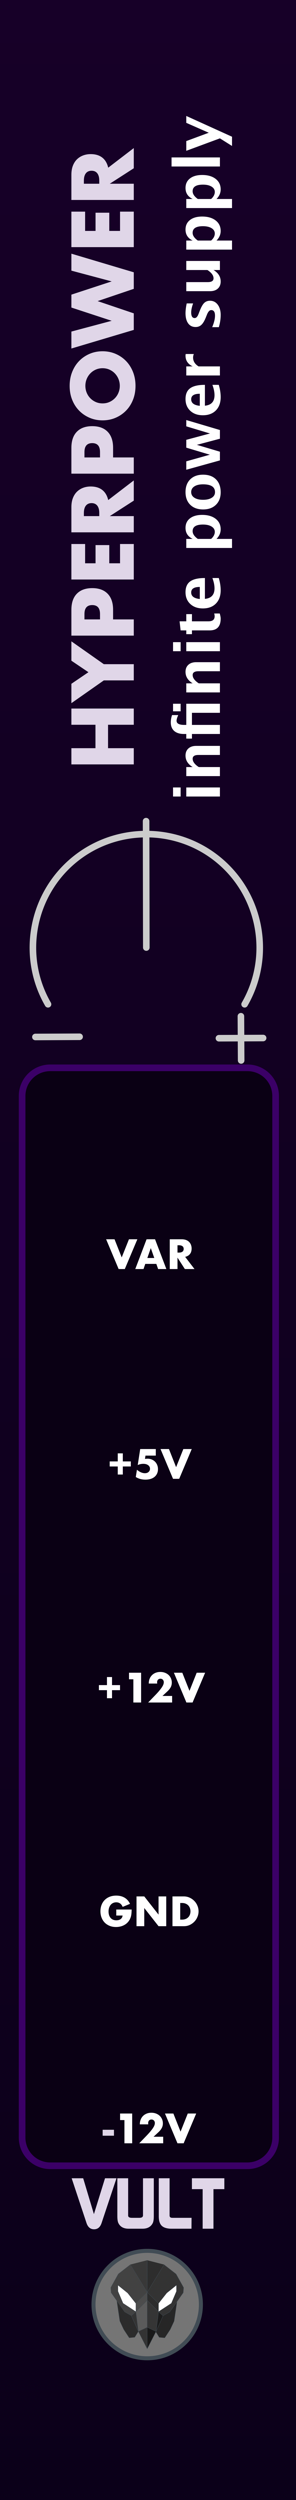 <?xml version="1.0" encoding="UTF-8" standalone="no"?>
<svg
   xmlns:dc="http://purl.org/dc/elements/1.1/"
   xmlns:cc="http://creativecommons.org/ns#"
   xmlns:rdf="http://www.w3.org/1999/02/22-rdf-syntax-ns#"
   xmlns:svg="http://www.w3.org/2000/svg"
   xmlns="http://www.w3.org/2000/svg"
   xmlns:sodipodi="http://sodipodi.sourceforge.net/DTD/sodipodi-0.dtd"
   xmlns:inkscape="http://www.inkscape.org/namespaces/inkscape"
   width="45px"
   height="380px"
   version="1.1"
   xml:space="preserve"
   style="fill-rule:evenodd;clip-rule:evenodd;stroke-linecap:round;stroke-linejoin:round;stroke-miterlimit:10;"
   id="svg35012"
   sodipodi:docname="HyperPower.svg"
   inkscape:version="0.92.3 (2405546, 2018-03-11)"><rect width="100%" height="100%" fill="#808080" stroke="none"/><sodipodi:namedview
   pagecolor="#ffffff"
   bordercolor="#666666"
   borderopacity="1"
   objecttolerance="10"
   gridtolerance="10"
   guidetolerance="10"
   inkscape:pageopacity="0"
   inkscape:pageshadow="2"
   inkscape:window-width="1920"
   inkscape:window-height="1017"
   id="namedview35014"
   showgrid="false"
   inkscape:zoom="1.7566021"
   inkscape:cx="127.31524"
   inkscape:cy="172.49931"
   inkscape:window-x="1912"
   inkscape:window-y="-8"
   inkscape:window-maximized="1"
   inkscape:current-layer="svg35012" />
  <defs
   id="defs34935">
    <linearGradient
   id="_Linear1"
   x1="0"
   y1="0"
   x2="1"
   y2="0"
   gradientUnits="userSpaceOnUse"
   gradientTransform="matrix(45,-379.998,379.998,45,8.50126e-5,379.999)">
      <stop
   offset="0"
   style="stop-color:#0b0019;stop-opacity:1"
   id="stop34930" />
      <stop
   offset="1"
   style="stop-color:#170028;stop-opacity:1"
   id="stop34932" />
    </linearGradient>
  
    
    
    
    
    
    
    
    
    
    
    
    
    
    
    
    
    
    
    
    
    
    
    
    
    
    
    
    
    
    
    
    
    
    
    
    
    
    
    
    
    
    
    
    
    
    
    
    
    
    
    
    
    
    
    
    
    
    
  </defs>
  <rect
   style="fill:url(#_Linear1)"
   height="379.998"
   width="45"
   y="0"
   x="0"
   id="rect9931" /><path
   inkscape:connector-curvature="0"
   style="fill:#0a0014;stroke:#3b0067;stroke-width:1.01px"
   d="M 7.642,162.308 H 37.62 c 2.372,0 4.281,1.909 4.281,4.28 v 158.326 c 0,2.371 -1.909,4.281 -4.281,4.281 H 7.642 c -2.372,0 -4.281,-1.91 -4.281,-4.281 V 166.588 c 0,-2.371 1.909,-4.28 4.281,-4.28 z"
   id="rect23814" /><g
   id="g35645"
   style="fill:#e0d6e8"><path
     id="path8377"
     d="m 14.513,113.724 v -3.56 h -3.66 v -2.466 h 9.485 v 2.466 h -3.912 v 3.56 h 3.912 v 2.465 h -9.485 v -2.465 z"
     style="fill:#e0d6e8;fill-rule:nonzero"
     inkscape:connector-curvature="0" /><path
     id="path8379"
     d="m 15.784,103.42 -4.931,3.461 v -2.944 l 2.591,-1.762 -2.591,-1.749 v -2.943 l 4.931,3.472 h 4.554 v 2.465 z"
     style="fill:#e0d6e8;fill-rule:nonzero"
     inkscape:connector-curvature="0" /><path
     id="path8381"
     d="m 15.204,94.149 v -0.818 c 0,-0.906 -0.393,-1.359 -1.181,-1.359 -0.789,0 -1.183,0.453 -1.183,1.359 v 0.818 z m 5.134,0 v 2.466 H 10.853 V 92.69 c 0,-1.065 0.276,-1.88 0.83,-2.446 0.553,-0.566 1.333,-0.85 2.34,-0.85 1.006,0 1.786,0.284 2.339,0.85 0.554,0.566 0.831,1.381 0.831,2.446 v 1.459 z"
     style="fill:#e0d6e8;fill-rule:nonzero"
     inkscape:connector-curvature="0" /><path
     id="path8383"
     d="m 12.94,82.689 v 2.931 h 1.585 v -2.767 h 2.089 v 2.767 h 1.635 v -2.931 h 2.089 v 5.397 h -9.485 v -5.397 z"
     style="fill:#e0d6e8;fill-rule:nonzero"
     inkscape:connector-curvature="0" /><path
     id="path8385"
     d="m 15.091,78.449 v -0.464 c 0,-0.488 -0.1,-0.861 -0.301,-1.121 -0.201,-0.259 -0.491,-0.39 -0.868,-0.39 -0.377,0 -0.666,0.131 -0.869,0.39 -0.201,0.26 -0.301,0.633 -0.301,1.121 v 0.464 z m 5.247,-5.422 v 3.07 l -3.649,2.352 h 3.649 v 2.466 h -9.485 v -3.836 c 0,-0.529 0.077,-0.99 0.232,-1.384 0.156,-0.394 0.367,-0.719 0.635,-0.975 0.269,-0.256 0.579,-0.449 0.931,-0.579 0.353,-0.13 0.73,-0.195 1.132,-0.195 0.722,0 1.307,0.175 1.756,0.522 0.449,0.348 0.752,0.862 0.912,1.541 z"
     style="fill:#e0d6e8;fill-rule:nonzero"
     inkscape:connector-curvature="0" /><path
     id="path8387"
     d="m 15.204,69.531 v -0.818 c 0,-0.906 -0.393,-1.358 -1.181,-1.358 -0.789,0 -1.183,0.452 -1.183,1.358 v 0.818 z m 5.134,0 v 2.465 h -9.485 v -3.925 c 0,-1.065 0.276,-1.881 0.83,-2.447 0.553,-0.566 1.333,-0.848 2.34,-0.848 1.006,0 1.786,0.282 2.339,0.848 0.554,0.566 0.831,1.382 0.831,2.447 v 1.46 z"
     style="fill:#e0d6e8;fill-rule:nonzero"
     inkscape:connector-curvature="0" /><path
     id="path8389"
     d="m 15.595,61.316 c 0.378,0 0.726,-0.071 1.044,-0.213 0.318,-0.143 0.595,-0.336 0.831,-0.58 0.234,-0.242 0.417,-0.526 0.546,-0.848 0.131,-0.324 0.196,-0.665 0.196,-1.026 0,-0.361 -0.065,-0.702 -0.196,-1.025 -0.129,-0.323 -0.312,-0.608 -0.546,-0.856 -0.236,-0.247 -0.513,-0.442 -0.831,-0.584 -0.318,-0.143 -0.666,-0.215 -1.044,-0.215 -0.377,0 -0.725,0.072 -1.045,0.215 -0.318,0.142 -0.595,0.337 -0.829,0.584 -0.235,0.248 -0.417,0.533 -0.548,0.856 -0.129,0.323 -0.194,0.664 -0.194,1.025 0,0.361 0.065,0.702 0.194,1.026 0.131,0.322 0.313,0.606 0.548,0.848 0.234,0.244 0.511,0.437 0.829,0.58 0.32,0.142 0.668,0.213 1.045,0.213 z m 0,2.578 c -0.705,0 -1.36,-0.129 -1.969,-0.389 -0.607,-0.261 -1.139,-0.62 -1.592,-1.083 -0.452,-0.46 -0.807,-1.012 -1.062,-1.654 -0.256,-0.64 -0.384,-1.348 -0.384,-2.119 0,-0.763 0.128,-1.468 0.384,-2.114 0.255,-0.646 0.61,-1.201 1.062,-1.666 0.453,-0.466 0.985,-0.828 1.592,-1.088 0.609,-0.26 1.264,-0.39 1.969,-0.39 0.704,0 1.361,0.13 1.968,0.39 0.609,0.26 1.139,0.622 1.592,1.088 0.453,0.465 0.807,1.02 1.063,1.666 0.255,0.646 0.383,1.351 0.383,2.114 0,0.771 -0.128,1.479 -0.383,2.119 -0.256,0.642 -0.61,1.194 -1.063,1.654 -0.453,0.463 -0.983,0.822 -1.592,1.083 -0.607,0.26 -1.264,0.389 -1.968,0.389 z"
     style="fill:#e0d6e8;fill-rule:nonzero"
     inkscape:connector-curvature="0" /><path
     id="path8391"
     d="m 10.853,50.397 6.126,-1.636 -6.126,-2.013 v -1.962 l 6.126,-2.013 -6.126,-1.635 v -2.58 l 9.485,2.831 v 2.516 l -5.497,1.862 5.497,1.862 v 2.516 l -9.485,2.83 z"
     style="fill:#e0d6e8;fill-rule:nonzero"
     inkscape:connector-curvature="0" /><path
     id="path8393"
     d="m 12.94,32.168 v 2.931 h 1.585 v -2.767 h 2.089 v 2.767 h 1.635 v -2.931 h 2.089 v 5.397 h -9.485 v -5.397 z"
     style="fill:#e0d6e8;fill-rule:nonzero"
     inkscape:connector-curvature="0" /><path
     id="path8395"
     d="m 15.091,27.928 v -0.464 c 0,-0.487 -0.1,-0.86 -0.301,-1.121 -0.201,-0.259 -0.491,-0.389 -0.868,-0.389 -0.377,0 -0.666,0.13 -0.869,0.389 -0.201,0.261 -0.301,0.634 -0.301,1.121 v 0.464 z m 5.247,-5.421 v 3.069 l -3.649,2.352 h 3.649 v 2.467 h -9.485 v -3.837 c 0,-0.529 0.077,-0.99 0.232,-1.384 0.156,-0.394 0.367,-0.719 0.635,-0.975 0.269,-0.256 0.579,-0.449 0.931,-0.578 0.353,-0.131 0.73,-0.196 1.132,-0.196 0.722,0 1.307,0.175 1.756,0.522 0.449,0.348 0.752,0.862 0.912,1.541 z"
     style="fill:#e0d6e8;fill-rule:nonzero"
     inkscape:connector-curvature="0" /></g><path
   inkscape:connector-curvature="0"
   style="fill:#757575;fill-rule:nonzero;stroke:#414c55;stroke-width:0.61px;stroke-linecap:butt;stroke-linejoin:miter"
   d="m 30.543,350.293 c 0,-4.509 -3.655,-8.164 -8.164,-8.164 -4.51,0 -8.165,3.655 -8.165,8.164 0,4.51 3.655,8.165 8.165,8.165 4.509,0 8.164,-3.655 8.164,-8.165 z"
   id="path4" /><g
   id="g40">
      <path
   inkscape:connector-curvature="0"
   style="fill:#2b2b2b;fill-rule:nonzero;stroke:#414c55;stroke-width:0.04px;stroke-linecap:butt;stroke-linejoin:miter"
   d="m 20.48,355.27 0.553,-0.89 -1.063,-2.394 -2.216,-2.284 0.459,3.101 0.598,1.28 0.833,1.264 z"
   id="polygon6" />
      <path
   inkscape:connector-curvature="0"
   style="fill:#262626;fill-rule:nonzero;stroke:#414c55;stroke-width:0.04px;stroke-linecap:butt;stroke-linejoin:miter"
   d="m 24.208,355.277 -0.553,-0.89 1.063,-2.393 2.216,-2.284 -0.459,3.101 -0.597,1.28 -0.833,1.263 z"
   id="polygon8" />
      <path
   inkscape:connector-curvature="0"
   style="fill:#424242;fill-rule:nonzero;stroke:#414c55;stroke-width:0.04px;stroke-linecap:butt;stroke-linejoin:miter"
   d="m 19.796,344.235 2.584,-0.66 v 13.447 l -1.349,-2.651 -1.061,-2.385 -1.023,-0.581 -2.051,-2.92 -0.058,-0.775 1.149,-2.068 z"
   id="polygon12" />
      <path
   inkscape:connector-curvature="0"
   style="fill:#333333;fill-rule:nonzero;stroke:#414c55;stroke-width:0.04px;stroke-linecap:butt;stroke-linejoin:miter"
   d="m 24.961,344.24 -2.584,-0.66 v 13.447 l 1.35,-2.651 1.06,-2.385 1.023,-0.581 2.051,-2.92 0.058,-0.776 -1.149,-2.067 z"
   id="polygon14" />
      <path
   inkscape:connector-curvature="0"
   style="fill:#4c4c4c;fill-rule:nonzero;stroke:#414c55;stroke-width:0.04px;stroke-linecap:butt;stroke-linejoin:miter"
   d="m 20.656,350.113 1.723,-1.684 v 1.229 l -1.723,1.719 v -1.264"
   id="polyline16" />
      <path
   inkscape:connector-curvature="0"
   style="fill:#5b5b5b;fill-rule:nonzero;stroke:#414c55;stroke-width:0.04px;stroke-linecap:butt;stroke-linejoin:miter"
   d="m 22.38,349.657 -1.723,1.718 0.376,3.005 1.347,2.642 z"
   id="polygon18" />
      <path
   inkscape:connector-curvature="0"
   style="fill:#333333;fill-rule:nonzero;stroke:#414c55;stroke-width:0.04px;stroke-linecap:butt;stroke-linejoin:miter"
   d="m 22.38,357.022 -1.347,-2.642 1.347,-0.635 z"
   id="polygon20" />
      <path
   inkscape:connector-curvature="0"
   style="fill:#ffffff;fill-rule:nonzero;stroke:#414c55;stroke-width:0.04px;stroke-linecap:butt;stroke-linejoin:miter"
   d="m 20.657,351.375 v -1.263 l -1.249,-1.579 -1.477,-1.191 -0.001,0.932 0.775,1.823 z"
   id="polygon22" />
      <path
   inkscape:connector-curvature="0"
   style="fill:#2d2d2d;fill-rule:nonzero;stroke:#414c55;stroke-width:0.04px;stroke-linecap:butt;stroke-linejoin:miter"
   d="m 24.102,350.114 -1.723,-1.685 v 1.23 l 1.723,1.718 v -1.263"
   id="polyline24" />
      <path
   inkscape:connector-curvature="0"
   style="fill:#353535;fill-rule:nonzero;stroke:#414c55;stroke-width:0.04px;stroke-linecap:butt;stroke-linejoin:miter"
   d="m 22.377,349.657 1.723,1.718 -0.376,3.005 -1.347,2.642 z"
   id="polygon26" />
      <path
   inkscape:connector-curvature="0"
   style="fill:#191919;fill-rule:nonzero;stroke:#414c55;stroke-width:0.04px;stroke-linecap:butt;stroke-linejoin:miter"
   d="m 22.377,357.022 1.347,-2.642 -1.347,-0.635 z"
   id="polygon28" />
      <path
   inkscape:connector-curvature="0"
   style="fill:#ffffff;fill-rule:nonzero;stroke:#414c55;stroke-width:0.04px;stroke-linecap:butt;stroke-linejoin:miter"
   d="m 24.1,351.375 v -1.263 l 1.249,-1.579 1.477,-1.191 0.002,0.932 -0.775,1.823 z"
   id="polygon30" />
      <path
   inkscape:connector-curvature="0"
   style="fill:#383838;fill-rule:nonzero;stroke:#414c55;stroke-width:0.04px;stroke-linecap:butt;stroke-linejoin:miter"
   d="m 19.812,344.214 2.566,4.215 -0.005,-4.869"
   id="polyline32" />
      <path
   inkscape:connector-curvature="0"
   style="fill:#2d2d2d;fill-rule:nonzero;stroke:#414c55;stroke-width:0.04px;stroke-linecap:butt;stroke-linejoin:miter"
   d="m 24.945,344.214 -2.566,4.215 0.005,-4.869"
   id="polyline34" />
      <path
   inkscape:connector-curvature="0"
   style="fill:#333333;fill-rule:nonzero;stroke:#414c55;stroke-width:0.04px;stroke-linecap:butt;stroke-linejoin:miter"
   d="m 19.971,351.987 0.687,-0.61 0.376,3.006 z"
   id="polygon36" />
      <path
   inkscape:connector-curvature="0"
   style="fill:#1c1c1c;fill-rule:nonzero;stroke:#414c55;stroke-width:0.04px;stroke-linecap:butt;stroke-linejoin:miter"
   d="m 24.791,352.001 -0.688,-0.61 -0.376,3.006 z"
   id="polygon38" />
    </g><path
   inkscape:connector-curvature="0"
   style="fill:#ffffff;fill-rule:nonzero"
   d="m 33.432,121.071 h -5.111 v -1.378 h 5.111 z m -5.972,0 h -1.151 v -1.378 h 1.151 z"
   id="path8424" /><path
   inkscape:connector-curvature="0"
   style="fill:#ffffff;fill-rule:nonzero"
   d="m 33.432,117.97 h -5.111 v -1.377 h 0.963 c -0.72,-0.45 -1.08,-1.032 -1.08,-1.742 0,-0.456 0.144,-0.816 0.433,-1.08 0.289,-0.264 0.683,-0.396 1.183,-0.396 h 3.612 v 1.379 H 30.16 c -0.58,0 -0.871,0.191 -0.871,0.577 0,0.437 0.309,0.857 0.927,1.262 h 3.216 z"
   id="path8426" /><path
   inkscape:connector-curvature="0"
   style="fill:#ffffff;fill-rule:nonzero"
   d="m 33.432,111.565 h -4.251 v 0.703 h -0.86 v -0.703 h -0.354 c -0.643,0 -1.137,-0.154 -1.483,-0.459 -0.345,-0.306 -0.519,-0.741 -0.519,-1.306 0,-0.348 0.063,-0.717 0.191,-1.108 h 0.941 c -0.172,0.384 -0.256,0.67 -0.256,0.857 0,0.424 0.387,0.637 1.163,0.637 h 0.317 v -3.217 h 5.111 v 1.378 h -4.251 v 1.839 h 4.251 z m -5.972,-3.446 h -1.151 v -1.15 h 1.151 z"
   id="path8428" /><path
   inkscape:connector-curvature="0"
   style="fill:#ffffff;fill-rule:nonzero"
   d="m 33.432,105.247 h -5.111 v -1.379 h 0.963 c -0.72,-0.45 -1.08,-1.03 -1.08,-1.74 0,-0.457 0.144,-0.817 0.433,-1.08 0.289,-0.264 0.683,-0.396 1.183,-0.396 h 3.612 v 1.377 H 30.16 c -0.58,0 -0.871,0.193 -0.871,0.578 0,0.438 0.309,0.858 0.927,1.261 h 3.216 z"
   id="path8430" /><path
   inkscape:connector-curvature="0"
   style="fill:#ffffff;fill-rule:nonzero"
   d="m 33.432,98.985 h -5.111 v -1.378 h 5.111 z m -5.972,0 h -1.151 v -1.378 h 1.151 z"
   id="path8432" /><path
   inkscape:connector-curvature="0"
   style="fill:#ffffff;fill-rule:nonzero"
   d="m 33.405,93.25 c 0.095,0.328 0.144,0.588 0.144,0.777 0,1.195 -0.559,1.793 -1.676,1.793 h -2.692 v 0.572 h -0.86 V 95.82 H 27.46 l -0.159,-1.379 h 1.02 v -1.094 h 0.86 v 1.094 h 2.51 c 0.628,0 0.941,-0.256 0.941,-0.768 0,-0.118 -0.022,-0.259 -0.066,-0.423 z"
   id="path8434" /><path
   inkscape:connector-curvature="0"
   style="fill:#ffffff;fill-rule:nonzero"
   d="m 33.26,87.859 c 0.193,0.654 0.289,1.275 0.289,1.862 0,0.853 -0.243,1.527 -0.726,2.02 -0.484,0.494 -1.146,0.74 -1.983,0.74 -0.792,0 -1.429,-0.225 -1.912,-0.677 -0.482,-0.451 -0.724,-1.049 -0.724,-1.79 0,-0.748 0.236,-1.295 0.707,-1.639 0.473,-0.345 1.219,-0.516 2.24,-0.516 v 3.17 c 0.975,-0.094 1.462,-0.628 1.462,-1.607 0,-0.462 -0.107,-0.983 -0.321,-1.563 z m -2.886,3.189 v -1.835 c -0.873,0 -1.308,0.281 -1.308,0.843 0,0.571 0.435,0.902 1.308,0.992 z"
   id="path8436" /><path
   inkscape:connector-curvature="0"
   style="fill:#ffffff;fill-rule:nonzero"
   d="m 35.272,83.291 h -6.951 v -1.377 h 0.963 c -0.72,-0.354 -1.08,-0.912 -1.08,-1.672 0,-0.614 0.226,-1.098 0.676,-1.451 0.45,-0.351 1.069,-0.528 1.857,-0.528 0.856,0 1.539,0.199 2.049,0.596 0.509,0.397 0.763,0.93 0.763,1.597 0,0.538 -0.211,1.023 -0.633,1.458 h 2.356 z m -3.176,-1.377 c 0.373,-0.336 0.559,-0.693 0.559,-1.072 0,-0.338 -0.164,-0.608 -0.491,-0.81 -0.327,-0.201 -0.764,-0.302 -1.311,-0.302 -1.046,0 -1.569,0.337 -1.569,1.011 0,0.406 0.263,0.797 0.787,1.173 z"
   id="path8438" /><path
   inkscape:connector-curvature="0"
   style="fill:#ffffff;fill-rule:nonzero"
   d="m 33.549,74.827 c 0,0.799 -0.241,1.432 -0.724,1.903 -0.483,0.47 -1.132,0.705 -1.948,0.705 -0.826,0 -1.477,-0.237 -1.956,-0.71 -0.477,-0.474 -0.717,-1.116 -0.717,-1.929 0,-0.817 0.24,-1.462 0.717,-1.935 0.479,-0.473 1.127,-0.71 1.946,-0.71 0.839,0 1.495,0.237 1.969,0.712 0.476,0.475 0.713,1.13 0.713,1.964 z m -0.862,-0.023 c 0,-0.791 -0.607,-1.187 -1.82,-1.187 -0.556,0 -0.994,0.105 -1.317,0.315 -0.323,0.209 -0.484,0.497 -0.484,0.864 0,0.363 0.161,0.649 0.484,0.858 0.323,0.21 0.764,0.315 1.327,0.315 0.555,0 0.996,-0.105 1.322,-0.313 0.326,-0.207 0.488,-0.492 0.488,-0.852 z"
   id="path8440" /><path
   inkscape:connector-curvature="0"
   style="fill:#ffffff;fill-rule:nonzero"
   d="m 33.432,69.981 -5.111,1.42 v -1.28 l 3.579,-1.006 -3.579,-1.07 v -1.192 l 3.598,-0.964 -3.598,-1.085 v -0.958 l 5.111,1.517 v 1.322 l -3.505,0.931 3.505,1.043 z"
   id="path8442" /><path
   inkscape:connector-curvature="0"
   style="fill:#ffffff;fill-rule:nonzero"
   d="m 33.26,58.496 c 0.193,0.655 0.289,1.276 0.289,1.862 0,0.854 -0.243,1.528 -0.726,2.021 -0.484,0.494 -1.146,0.74 -1.983,0.74 -0.792,0 -1.429,-0.226 -1.912,-0.677 -0.482,-0.452 -0.724,-1.048 -0.724,-1.791 0,-0.747 0.236,-1.293 0.707,-1.637 0.473,-0.346 1.219,-0.518 2.24,-0.518 v 3.171 c 0.975,-0.093 1.462,-0.629 1.462,-1.606 0,-0.463 -0.107,-0.984 -0.321,-1.565 z m -2.886,3.189 v -1.834 c -0.873,0 -1.308,0.281 -1.308,0.843 0,0.57 0.435,0.901 1.308,0.991 z"
   id="path8444" /><path
   inkscape:connector-curvature="0"
   style="fill:#ffffff;fill-rule:nonzero"
   d="m 33.432,57.072 h -5.111 v -1.379 h 0.963 c -0.72,-0.357 -1.08,-0.9 -1.08,-1.629 0,-0.087 0.01,-0.172 0.028,-0.255 h 1.229 c -0.071,0.194 -0.107,0.377 -0.107,0.544 0,0.549 0.279,0.996 0.833,1.34 h 3.245 z"
   id="path8446" /><path
   inkscape:connector-curvature="0"
   style="fill:#ffffff;fill-rule:nonzero"
   d="m 33.269,49.73 h -1.01 c 0.286,-0.683 0.428,-1.266 0.428,-1.751 0,-0.564 -0.192,-0.847 -0.577,-0.847 -0.248,0 -0.465,0.233 -0.651,0.699 l -0.186,0.465 c -0.206,0.506 -0.426,0.868 -0.662,1.085 -0.235,0.217 -0.527,0.326 -0.875,0.326 -0.485,0 -0.861,-0.185 -1.129,-0.554 -0.268,-0.369 -0.403,-0.886 -0.403,-1.551 0,-0.416 0.061,-0.91 0.182,-1.484 h 0.968 c -0.193,0.551 -0.288,1.01 -0.288,1.373 0,0.571 0.177,0.856 0.531,0.856 0.232,0 0.429,-0.211 0.59,-0.633 l 0.154,-0.4 c 0.226,-0.599 0.456,-1.016 0.689,-1.25 0.233,-0.234 0.533,-0.352 0.899,-0.352 0.481,0 0.871,0.199 1.171,0.598 0.299,0.4 0.449,0.918 0.449,1.558 0,0.614 -0.093,1.235 -0.28,1.862 z"
   id="path8448" /><path
   inkscape:connector-curvature="0"
   style="fill:#ffffff;fill-rule:nonzero"
   d="m 33.432,41.043 h -0.963 c 0.72,0.447 1.08,1.027 1.08,1.741 0,0.456 -0.144,0.816 -0.433,1.08 -0.289,0.264 -0.683,0.396 -1.183,0.396 h -3.612 v -1.378 h 3.272 c 0.581,0 0.871,-0.195 0.871,-0.582 0,-0.434 -0.308,-0.854 -0.927,-1.257 h -3.216 v -1.378 h 5.111 z"
   id="path8450" /><path
   inkscape:connector-curvature="0"
   style="fill:#ffffff;fill-rule:nonzero"
   d="m 35.272,37.942 h -6.951 v -1.378 h 0.963 c -0.72,-0.353 -1.08,-0.911 -1.08,-1.671 0,-0.614 0.226,-1.098 0.676,-1.45 0.45,-0.352 1.069,-0.529 1.857,-0.529 0.856,0 1.539,0.199 2.049,0.596 0.509,0.398 0.763,0.929 0.763,1.598 0,0.536 -0.211,1.021 -0.633,1.456 h 2.356 z m -3.176,-1.378 c 0.373,-0.335 0.559,-0.692 0.559,-1.071 0,-0.338 -0.164,-0.608 -0.491,-0.81 -0.327,-0.201 -0.764,-0.302 -1.311,-0.302 -1.046,0 -1.569,0.337 -1.569,1.01 0,0.407 0.263,0.798 0.787,1.173 z"
   id="path8452" /><path
   inkscape:connector-curvature="0"
   style="fill:#ffffff;fill-rule:nonzero"
   d="m 35.272,31.625 h -6.951 v -1.378 h 0.963 c -0.72,-0.354 -1.08,-0.911 -1.08,-1.672 0,-0.614 0.226,-1.098 0.676,-1.45 0.45,-0.352 1.069,-0.528 1.857,-0.528 0.856,0 1.539,0.198 2.049,0.595 0.509,0.398 0.763,0.93 0.763,1.598 0,0.537 -0.211,1.023 -0.633,1.457 h 2.356 z m -3.176,-1.378 c 0.373,-0.336 0.559,-0.693 0.559,-1.071 0,-0.338 -0.164,-0.608 -0.491,-0.81 -0.327,-0.202 -0.764,-0.302 -1.311,-0.302 -1.046,0 -1.569,0.336 -1.569,1.01 0,0.406 0.263,0.797 0.787,1.173 z"
   id="path8454" /><path
   inkscape:connector-curvature="0"
   style="fill:#ffffff"
   d="m 26.081,23.929 v 1.379 h 7.351 v -1.379 z"
   id="rect8456" /><path
   inkscape:connector-curvature="0"
   style="fill:#ffffff;fill-rule:nonzero"
   d="m 35.272,22.188 -1.84,-1.159 -5.111,1.894 v -1.48 l 3.416,-1.266 -3.416,-1.504 v -1.048 l 6.951,3.157 z"
   id="path8458" /><g
   id="g35652"
   style="fill:#e0d6e8"><path
     id="path42"
     d="m 10.895,331.095 h 1.751 l 1.632,5.45 1.687,-5.45 h 1.743 l -2.268,6.813 c -0.212,0.628 -0.591,0.942 -1.139,0.942 -0.555,0 -0.938,-0.317 -1.15,-0.952 z"
     style="fill:#e0d6e8;fill-rule:nonzero"
     inkscape:connector-curvature="0" /><path
     id="path44"
     d="m 17.839,336.856 v -5.761 h 1.643 v 5.707 c 0.029,0.204 0.219,0.306 0.57,0.306 h 1.117 c 0.336,0 0.522,-0.094 0.559,-0.284 l 0.011,-0.055 v -5.674 h 1.643 v 5.75 c 0,0.504 -0.055,0.862 -0.164,1.074 -0.293,0.562 -0.807,0.843 -1.545,0.843 h -2.125 c -0.76,0 -1.278,-0.288 -1.556,-0.865 -0.102,-0.212 -0.153,-0.559 -0.153,-1.041 z"
     style="fill:#e0d6e8;fill-rule:nonzero"
     inkscape:connector-curvature="0" /><path
     id="path46"
     d="m 24.138,336.889 v -5.794 h 1.643 v 5.663 c 0,0.234 0.138,0.35 0.416,0.35 h 2.925 l -0.011,1.654 h -3.056 c -0.11,0 -0.205,-0.003 -0.285,-0.01 -0.592,-0.051 -1.012,-0.225 -1.26,-0.521 -0.248,-0.296 -0.372,-0.743 -0.372,-1.342 z"
     style="fill:#e0d6e8;fill-rule:nonzero"
     inkscape:connector-curvature="0" /><path
     id="path48"
     d="m 29.176,332.749 v -1.654 h 4.93 v 1.654 h -1.654 v 6.013 h -1.644 v -6.013 z"
     style="fill:#e0d6e8;fill-rule:nonzero"
     inkscape:connector-curvature="0" /><rect
     id="rect8463"
     x="15.605"
     y="323.723"
     width="1.721"
     height="0.904"
     style="fill:#e0d6e8" /></g><path
   inkscape:connector-curvature="0"
   style="fill:#ffffff;fill-rule:nonzero"
   d="m 18.918,322.251 h -0.66 v -0.997 h 1.837 v 4.526 h -1.177 z"
   id="path8465" /><path
   inkscape:connector-curvature="0"
   style="fill:#ffffff;fill-rule:nonzero"
   d="m 24.809,325.78 h -3.642 l 1.121,-1.164 c 0.296,-0.309 0.528,-0.569 0.696,-0.785 0.168,-0.212 0.292,-0.392 0.376,-0.54 0.08,-0.148 0.132,-0.268 0.152,-0.36 0.02,-0.092 0.032,-0.172 0.032,-0.236 0,-0.068 -0.012,-0.132 -0.036,-0.196 -0.02,-0.064 -0.052,-0.12 -0.096,-0.172 -0.044,-0.048 -0.1,-0.088 -0.16,-0.12 -0.064,-0.028 -0.136,-0.045 -0.22,-0.045 -0.16,0 -0.284,0.053 -0.372,0.157 -0.092,0.104 -0.136,0.232 -0.136,0.388 0,0.044 0.004,0.108 0.016,0.192 h -1.285 c 0,-0.264 0.044,-0.504 0.132,-0.72 0.084,-0.217 0.204,-0.401 0.361,-0.557 0.156,-0.156 0.344,-0.276 0.556,-0.36 0.216,-0.084 0.448,-0.128 0.704,-0.128 0.252,0 0.484,0.04 0.7,0.12 0.212,0.08 0.401,0.192 0.557,0.336 0.156,0.144 0.276,0.316 0.364,0.516 0.088,0.197 0.132,0.413 0.132,0.645 0,0.248 -0.052,0.476 -0.16,0.684 -0.104,0.212 -0.272,0.428 -0.504,0.648 l -0.753,0.701 h 1.465 z"
   id="path8467" /><path
   inkscape:connector-curvature="0"
   style="fill:#ffffff;fill-rule:nonzero"
   d="m 26.357,321.254 1.093,2.757 1.096,-2.757 h 1.281 l -1.909,4.526 h -0.936 l -1.901,-4.526 z"
   id="path8469" /><path
   inkscape:connector-curvature="0"
   style="fill:#ffffff;fill-rule:nonzero"
   d="m 15.037,256.135 h 1.225 v -1.225 h 0.768 v 1.225 h 1.216 v 0.768 H 17.03 v 1.225 h -0.768 v -1.225 h -1.225 z"
   id="path8473" /><path
   inkscape:connector-curvature="0"
   style="fill:#ffffff;fill-rule:nonzero"
   d="m 20.275,255.251 h -0.66 v -0.997 h 1.837 v 4.526 h -1.177 z"
   id="path8475" /><path
   inkscape:connector-curvature="0"
   style="fill:#ffffff;fill-rule:nonzero"
   d="m 26.166,258.78 h -3.642 l 1.125,-1.164 c 0.296,-0.309 0.528,-0.569 0.692,-0.785 0.168,-0.212 0.296,-0.392 0.376,-0.54 0.084,-0.148 0.132,-0.268 0.152,-0.36 0.02,-0.092 0.032,-0.172 0.032,-0.236 0,-0.068 -0.012,-0.132 -0.032,-0.196 -0.024,-0.064 -0.056,-0.12 -0.1,-0.172 -0.044,-0.048 -0.096,-0.088 -0.16,-0.12 -0.06,-0.028 -0.136,-0.045 -0.22,-0.045 -0.156,0 -0.284,0.053 -0.372,0.157 -0.092,0.104 -0.136,0.232 -0.136,0.388 0,0.044 0.008,0.108 0.02,0.192 h -1.285 c 0,-0.264 0.04,-0.504 0.128,-0.72 0.084,-0.217 0.208,-0.401 0.364,-0.557 0.157,-0.156 0.341,-0.276 0.553,-0.36 0.216,-0.084 0.452,-0.128 0.704,-0.128 0.252,0 0.488,0.04 0.7,0.12 0.216,0.08 0.4,0.192 0.557,0.336 0.156,0.144 0.276,0.316 0.364,0.516 0.088,0.197 0.132,0.413 0.132,0.645 0,0.248 -0.052,0.476 -0.156,0.684 -0.108,0.212 -0.276,0.428 -0.509,0.648 l -0.752,0.701 h 1.465 z"
   id="path8477" /><path
   inkscape:connector-curvature="0"
   style="fill:#ffffff;fill-rule:nonzero"
   d="m 27.714,254.254 1.093,2.757 1.096,-2.757 h 1.281 l -1.909,4.526 h -0.936 l -1.901,-4.526 z"
   id="path8479" /><path
   inkscape:connector-curvature="0"
   style="fill:#ffffff;fill-rule:nonzero"
   d="m 16.677,222.135 h 1.225 v -1.225 h 0.768 v 1.225 h 1.217 v 0.768 H 18.67 v 1.225 h -0.768 v -1.225 h -1.225 z"
   id="path8483" /><path
   inkscape:connector-curvature="0"
   style="fill:#ffffff;fill-rule:nonzero"
   d="m 23.684,221.251 h -1.565 l -0.08,0.5 c 0.072,-0.008 0.14,-0.016 0.2,-0.02 0.061,-0.008 0.121,-0.012 0.185,-0.012 0.228,0 0.44,0.04 0.636,0.12 0.196,0.08 0.364,0.192 0.504,0.332 0.14,0.14 0.252,0.308 0.332,0.504 0.08,0.196 0.12,0.408 0.12,0.64 0,0.244 -0.048,0.465 -0.136,0.661 -0.092,0.196 -0.216,0.364 -0.38,0.5 -0.164,0.14 -0.364,0.244 -0.6,0.32 -0.236,0.072 -0.5,0.108 -0.789,0.108 -0.272,0 -0.528,-0.032 -0.776,-0.096 -0.244,-0.068 -0.476,-0.168 -0.692,-0.304 l 0.176,-1.105 c 0.2,0.172 0.4,0.305 0.608,0.393 0.208,0.092 0.408,0.136 0.596,0.136 0.24,0 0.429,-0.064 0.569,-0.196 0.14,-0.128 0.212,-0.289 0.212,-0.481 0,-0.224 -0.096,-0.408 -0.284,-0.544 -0.188,-0.14 -0.433,-0.208 -0.737,-0.208 -0.136,0 -0.276,0.016 -0.42,0.044 -0.144,0.032 -0.288,0.08 -0.424,0.144 l 0.376,-2.433 h 2.369 z"
   id="path8485" /><path
   inkscape:connector-curvature="0"
   style="fill:#ffffff;fill-rule:nonzero"
   d="m 25.685,220.254 1.088,2.757 1.101,-2.757 h 1.276 l -1.908,4.526 h -0.937 l -1.901,-4.526 z"
   id="path8487" /><path
   inkscape:connector-curvature="0"
   style="fill:#ffffff;fill-rule:nonzero"
   d="m 17.411,188.369 1.093,2.757 1.1,-2.757 h 1.277 l -1.909,4.526 h -0.936 l -1.901,-4.526 z"
   id="path8491" /><path
   inkscape:connector-curvature="0"
   style="fill:#ffffff;fill-rule:nonzero"
   d="m 23.454,191.214 -0.528,-1.504 -0.528,1.504 z m 0.312,0.897 h -1.681 l -0.268,0.784 h -1.252 l 1.72,-4.526 h 1.285 l 1.721,4.526 h -1.253 z"
   id="path8493" /><path
   inkscape:connector-curvature="0"
   style="fill:#ffffff;fill-rule:nonzero"
   d="m 26.983,190.394 h 0.221 c 0.232,0 0.412,-0.048 0.536,-0.144 0.124,-0.096 0.184,-0.236 0.184,-0.416 0,-0.18 -0.06,-0.316 -0.184,-0.412 -0.124,-0.096 -0.304,-0.145 -0.536,-0.145 h -0.221 z m 2.586,2.501 h -1.465 l -1.121,-1.741 v 1.741 h -1.176 v -4.526 h 1.829 c 0.252,0 0.472,0.04 0.66,0.112 0.188,0.076 0.344,0.176 0.464,0.304 0.124,0.128 0.216,0.276 0.276,0.444 0.064,0.169 0.096,0.349 0.096,0.541 0,0.344 -0.084,0.624 -0.252,0.836 -0.164,0.212 -0.408,0.36 -0.732,0.436 z"
   id="path8495" /><path
   inkscape:connector-curvature="0"
   style="fill:#ffffff;fill-rule:nonzero"
   d="m 17.677,290.247 h 2.333 c 0,0.24 -0.012,0.46 -0.032,0.656 -0.02,0.196 -0.06,0.376 -0.12,0.544 -0.08,0.237 -0.196,0.445 -0.34,0.629 -0.144,0.18 -0.312,0.332 -0.508,0.456 -0.192,0.12 -0.405,0.216 -0.637,0.276 -0.232,0.064 -0.476,0.096 -0.732,0.096 -0.352,0 -0.672,-0.056 -0.964,-0.172 -0.288,-0.116 -0.541,-0.28 -0.749,-0.488 -0.208,-0.212 -0.368,-0.464 -0.484,-0.757 -0.116,-0.296 -0.176,-0.62 -0.176,-0.976 0,-0.352 0.06,-0.672 0.172,-0.968 0.116,-0.292 0.276,-0.545 0.488,-0.753 0.208,-0.208 0.461,-0.372 0.757,-0.488 0.296,-0.116 0.628,-0.172 0.992,-0.172 0.472,0 0.884,0.1 1.241,0.304 0.356,0.204 0.64,0.52 0.848,0.949 l -1.116,0.464 c -0.105,-0.248 -0.241,-0.428 -0.409,-0.536 -0.164,-0.108 -0.352,-0.161 -0.564,-0.161 -0.176,0 -0.336,0.033 -0.48,0.101 -0.144,0.064 -0.268,0.16 -0.368,0.28 -0.104,0.124 -0.184,0.268 -0.24,0.44 -0.06,0.172 -0.088,0.364 -0.088,0.576 0,0.192 0.024,0.372 0.076,0.536 0.048,0.164 0.124,0.304 0.224,0.424 0.1,0.121 0.224,0.213 0.372,0.281 0.148,0.064 0.32,0.1 0.516,0.1 0.116,0 0.228,-0.016 0.336,-0.04 0.108,-0.028 0.204,-0.068 0.288,-0.128 0.088,-0.056 0.16,-0.132 0.216,-0.225 0.056,-0.092 0.092,-0.204 0.113,-0.336 h -0.965 z"
   id="path8499" /><path
   inkscape:connector-curvature="0"
   style="fill:#ffffff;fill-rule:nonzero"
   d="m 20.754,292.78 v -4.526 h 1.177 l 2.173,2.769 v -2.769 h 1.168 v 4.526 h -1.168 l -2.173,-2.765 v 2.765 z"
   id="path8501" /><path
   inkscape:connector-curvature="0"
   style="fill:#ffffff;fill-rule:nonzero"
   d="m 27.397,291.784 h 0.268 c 0.204,0 0.388,-0.032 0.548,-0.096 0.161,-0.064 0.293,-0.153 0.405,-0.265 0.108,-0.112 0.192,-0.244 0.252,-0.4 0.056,-0.152 0.088,-0.32 0.088,-0.504 0,-0.18 -0.032,-0.348 -0.092,-0.504 -0.06,-0.156 -0.144,-0.292 -0.256,-0.404 -0.108,-0.112 -0.244,-0.2 -0.405,-0.264 -0.16,-0.064 -0.34,-0.096 -0.54,-0.096 h -0.268 z m -1.176,-3.53 h 1.74 c 0.308,0 0.597,0.064 0.865,0.188 0.272,0.124 0.508,0.288 0.708,0.496 0.204,0.204 0.36,0.445 0.476,0.721 0.116,0.272 0.176,0.56 0.176,0.86 0,0.296 -0.056,0.58 -0.172,0.852 -0.112,0.277 -0.272,0.517 -0.472,0.725 -0.204,0.208 -0.44,0.376 -0.708,0.5 -0.272,0.124 -0.561,0.184 -0.873,0.184 h -1.74 z"
   id="path8503" /><path
   inkscape:connector-curvature="0"
   style="fill:none;stroke:#cccccc;stroke-width:1px;stroke-linejoin:miter;stroke-miterlimit:4"
   d="m 37.188,152.65 c 4.17,-7.223 2.538,-16.487 -3.854,-21.848 -6.388,-5.361 -15.794,-5.361 -22.183,0 -6.388,5.361 -8.023,14.625 -3.851,21.848"
   id="path8507" /><path
   inkscape:connector-curvature="0"
   style="fill:#cccccc;stroke:#cccccc;stroke-width:1px;stroke-linejoin:miter;stroke-miterlimit:4"
   d="m 36.624,154.467 0.037,6.72"
   id="path8510" /><path
   inkscape:connector-curvature="0"
   style="fill:#cccccc;stroke:#cccccc;stroke-width:1px;stroke-linejoin:miter;stroke-miterlimit:4"
   d="m 40.001,157.779 -6.718,0.031"
   id="path8513" /><path
   inkscape:connector-curvature="0"
   style="fill:#cccccc;stroke:#cccccc;stroke-width:1px;stroke-linejoin:miter;stroke-miterlimit:4"
   d="M 12.102,157.589 5.384,157.62"
   id="path8516" /><path
   inkscape:connector-curvature="0"
   style="fill:none;stroke:#cccccc;stroke-width:1px;stroke-linejoin:miter;stroke-miterlimit:4"
   d="M 22.243,144.025 22.209,124.814"
   id="path8519" />
</svg>